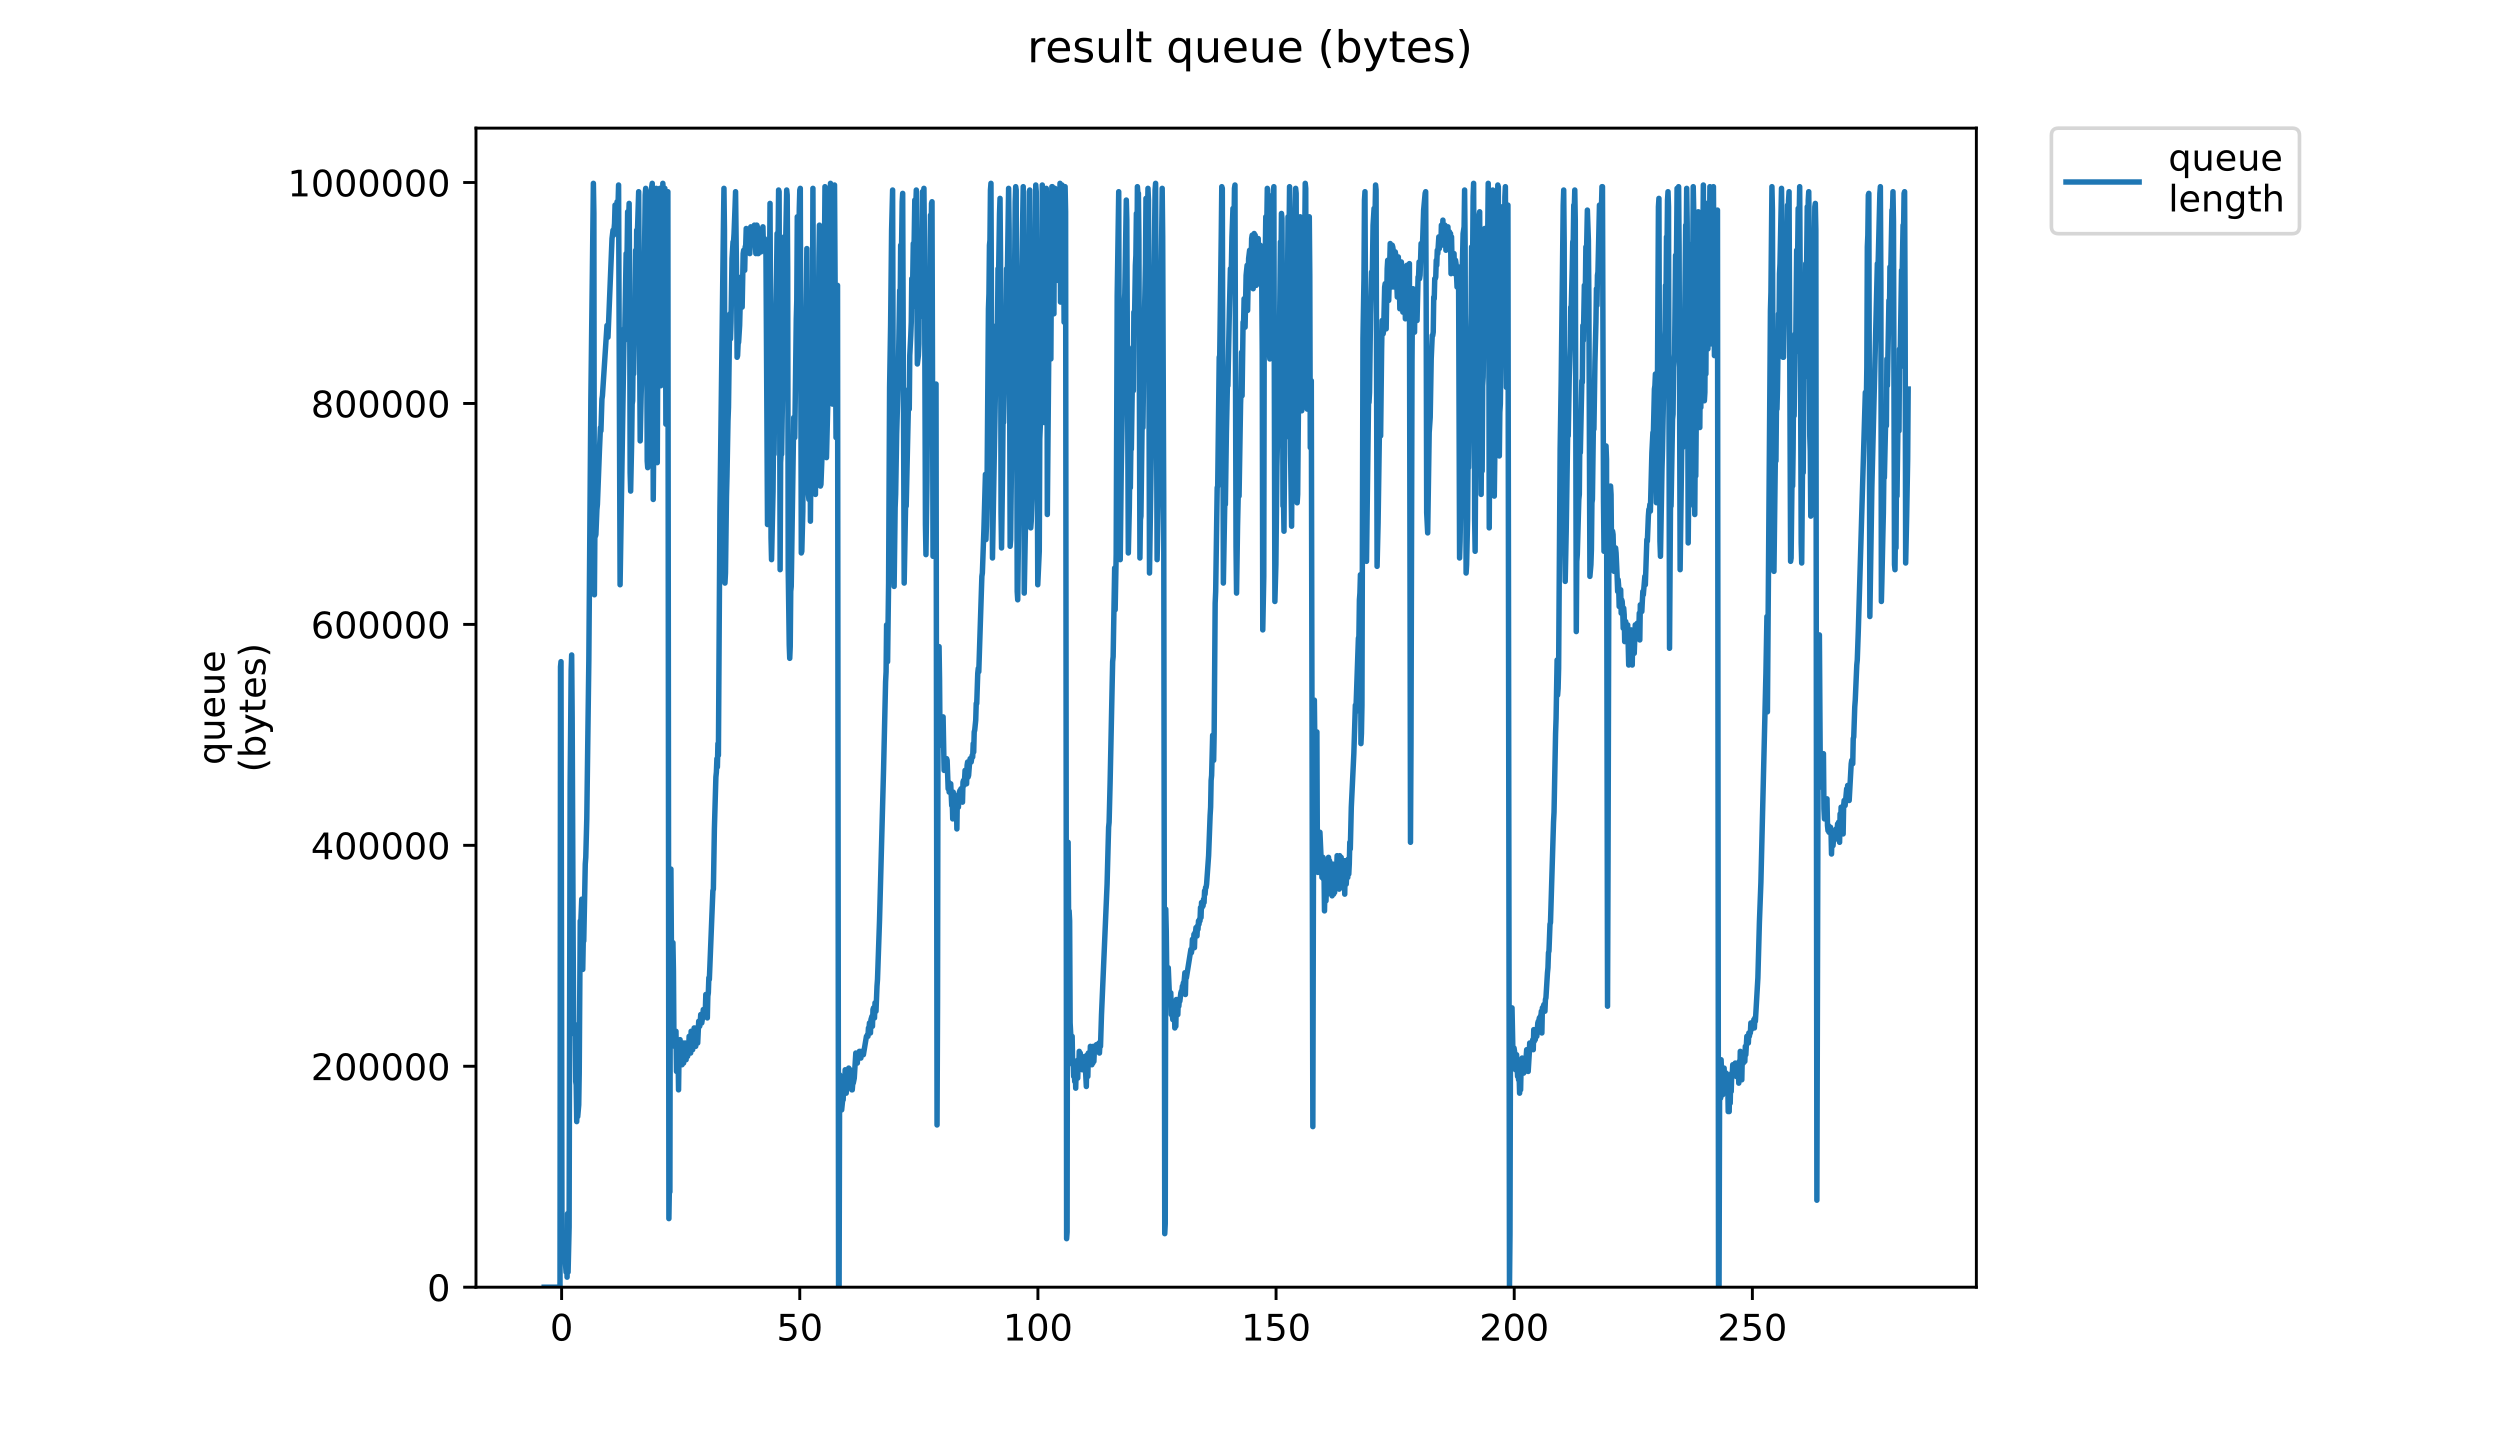 <?xml version="1.0" encoding="utf-8" standalone="no"?>
<!DOCTYPE svg PUBLIC "-//W3C//DTD SVG 1.1//EN"
  "http://www.w3.org/Graphics/SVG/1.1/DTD/svg11.dtd">
<!-- Created with matplotlib (https://matplotlib.org/) -->
<svg height="396pt" version="1.1" viewBox="0 0 684 396" width="684pt" xmlns="http://www.w3.org/2000/svg" xmlns:xlink="http://www.w3.org/1999/xlink">
 <defs>
  <style type="text/css">
*{stroke-linecap:butt;stroke-linejoin:round;}
  </style>
 </defs>
 <g id="figure_1">
  <g id="patch_1">
   <path d="M 0 396 
L 684 396 
L 684 0 
L 0 0 
z
" style="fill:#ffffff;"/>
  </g>
  <g id="axes_1">
   <g id="patch_2">
    <path d="M 130.23 352.174 
L 540.734 352.174 
L 540.734 35.062 
L 130.23 35.062 
z
" style="fill:#ffffff;"/>
   </g>
   <g id="matplotlib.axis_1">
    <g id="xtick_1">
     <g id="line2d_1">
      <defs>
       <path d="M 0 0 
L 0 3.5 
" id="mf500fbdad3" style="stroke:#000000;stroke-width:0.8;"/>
      </defs>
      <g>
       <use style="stroke:#000000;stroke-width:0.8;" x="153.658" xlink:href="#mf500fbdad3" y="352.174"/>
      </g>
     </g>
     <g id="text_1">
      <!-- 0 -->
      <defs>
       <path d="M 31.781 66.406 
Q 24.172 66.406 20.328 58.906 
Q 16.5 51.422 16.5 36.375 
Q 16.5 21.391 20.328 13.891 
Q 24.172 6.391 31.781 6.391 
Q 39.453 6.391 43.281 13.891 
Q 47.125 21.391 47.125 36.375 
Q 47.125 51.422 43.281 58.906 
Q 39.453 66.406 31.781 66.406 
z
M 31.781 74.219 
Q 44.047 74.219 50.516 64.516 
Q 56.984 54.828 56.984 36.375 
Q 56.984 17.969 50.516 8.266 
Q 44.047 -1.422 31.781 -1.422 
Q 19.531 -1.422 13.062 8.266 
Q 6.594 17.969 6.594 36.375 
Q 6.594 54.828 13.062 64.516 
Q 19.531 74.219 31.781 74.219 
z
" id="DejaVuSans-48"/>
      </defs>
      <g transform="translate(150.476 366.773)scale(0.1 -0.1)">
       <use xlink:href="#DejaVuSans-48"/>
      </g>
     </g>
    </g>
    <g id="xtick_2">
     <g id="line2d_2">
      <g>
       <use style="stroke:#000000;stroke-width:0.8;" x="218.816" xlink:href="#mf500fbdad3" y="352.174"/>
      </g>
     </g>
     <g id="text_2">
      <!-- 50 -->
      <defs>
       <path d="M 10.797 72.906 
L 49.516 72.906 
L 49.516 64.594 
L 19.828 64.594 
L 19.828 46.734 
Q 21.969 47.469 24.109 47.828 
Q 26.266 48.188 28.422 48.188 
Q 40.625 48.188 47.75 41.5 
Q 54.891 34.812 54.891 23.391 
Q 54.891 11.625 47.562 5.094 
Q 40.234 -1.422 26.906 -1.422 
Q 22.312 -1.422 17.547 -0.641 
Q 12.797 0.141 7.719 1.703 
L 7.719 11.625 
Q 12.109 9.234 16.797 8.062 
Q 21.484 6.891 26.703 6.891 
Q 35.156 6.891 40.078 11.328 
Q 45.016 15.766 45.016 23.391 
Q 45.016 31 40.078 35.438 
Q 35.156 39.891 26.703 39.891 
Q 22.75 39.891 18.812 39.016 
Q 14.891 38.141 10.797 36.281 
z
" id="DejaVuSans-53"/>
      </defs>
      <g transform="translate(212.453 366.773)scale(0.1 -0.1)">
       <use xlink:href="#DejaVuSans-53"/>
       <use x="63.623" xlink:href="#DejaVuSans-48"/>
      </g>
     </g>
    </g>
    <g id="xtick_3">
     <g id="line2d_3">
      <g>
       <use style="stroke:#000000;stroke-width:0.8;" x="283.974" xlink:href="#mf500fbdad3" y="352.174"/>
      </g>
     </g>
     <g id="text_3">
      <!-- 100 -->
      <defs>
       <path d="M 12.406 8.297 
L 28.516 8.297 
L 28.516 63.922 
L 10.984 60.406 
L 10.984 69.391 
L 28.422 72.906 
L 38.281 72.906 
L 38.281 8.297 
L 54.391 8.297 
L 54.391 0 
L 12.406 0 
z
" id="DejaVuSans-49"/>
      </defs>
      <g transform="translate(274.43 366.773)scale(0.1 -0.1)">
       <use xlink:href="#DejaVuSans-49"/>
       <use x="63.623" xlink:href="#DejaVuSans-48"/>
       <use x="127.246" xlink:href="#DejaVuSans-48"/>
      </g>
     </g>
    </g>
    <g id="xtick_4">
     <g id="line2d_4">
      <g>
       <use style="stroke:#000000;stroke-width:0.8;" x="349.132" xlink:href="#mf500fbdad3" y="352.174"/>
      </g>
     </g>
     <g id="text_4">
      <!-- 150 -->
      <g transform="translate(339.589 366.773)scale(0.1 -0.1)">
       <use xlink:href="#DejaVuSans-49"/>
       <use x="63.623" xlink:href="#DejaVuSans-53"/>
       <use x="127.246" xlink:href="#DejaVuSans-48"/>
      </g>
     </g>
    </g>
    <g id="xtick_5">
     <g id="line2d_5">
      <g>
       <use style="stroke:#000000;stroke-width:0.8;" x="414.291" xlink:href="#mf500fbdad3" y="352.174"/>
      </g>
     </g>
     <g id="text_5">
      <!-- 200 -->
      <defs>
       <path d="M 19.188 8.297 
L 53.609 8.297 
L 53.609 0 
L 7.328 0 
L 7.328 8.297 
Q 12.938 14.109 22.625 23.891 
Q 32.328 33.688 34.812 36.531 
Q 39.547 41.844 41.422 45.531 
Q 43.312 49.219 43.312 52.781 
Q 43.312 58.594 39.234 62.25 
Q 35.156 65.922 28.609 65.922 
Q 23.969 65.922 18.812 64.312 
Q 13.672 62.703 7.812 59.422 
L 7.812 69.391 
Q 13.766 71.781 18.938 73 
Q 24.125 74.219 28.422 74.219 
Q 39.75 74.219 46.484 68.547 
Q 53.219 62.891 53.219 53.422 
Q 53.219 48.922 51.531 44.891 
Q 49.859 40.875 45.406 35.406 
Q 44.188 33.984 37.641 27.219 
Q 31.109 20.453 19.188 8.297 
z
" id="DejaVuSans-50"/>
      </defs>
      <g transform="translate(404.747 366.773)scale(0.1 -0.1)">
       <use xlink:href="#DejaVuSans-50"/>
       <use x="63.623" xlink:href="#DejaVuSans-48"/>
       <use x="127.246" xlink:href="#DejaVuSans-48"/>
      </g>
     </g>
    </g>
    <g id="xtick_6">
     <g id="line2d_6">
      <g>
       <use style="stroke:#000000;stroke-width:0.8;" x="479.449" xlink:href="#mf500fbdad3" y="352.174"/>
      </g>
     </g>
     <g id="text_6">
      <!-- 250 -->
      <g transform="translate(469.905 366.773)scale(0.1 -0.1)">
       <use xlink:href="#DejaVuSans-50"/>
       <use x="63.623" xlink:href="#DejaVuSans-53"/>
       <use x="127.246" xlink:href="#DejaVuSans-48"/>
      </g>
     </g>
    </g>
   </g>
   <g id="matplotlib.axis_2">
    <g id="ytick_1">
     <g id="line2d_7">
      <defs>
       <path d="M 0 0 
L -3.5 0 
" id="m6ac17e7fd6" style="stroke:#000000;stroke-width:0.8;"/>
      </defs>
      <g>
       <use style="stroke:#000000;stroke-width:0.8;" x="130.23" xlink:href="#m6ac17e7fd6" y="352.174"/>
      </g>
     </g>
     <g id="text_7">
      <!-- 0 -->
      <g transform="translate(116.868 355.973)scale(0.1 -0.1)">
       <use xlink:href="#DejaVuSans-48"/>
      </g>
     </g>
    </g>
    <g id="ytick_2">
     <g id="line2d_8">
      <g>
       <use style="stroke:#000000;stroke-width:0.8;" x="130.23" xlink:href="#m6ac17e7fd6" y="291.726"/>
      </g>
     </g>
     <g id="text_8">
      <!-- 200000 -->
      <g transform="translate(85.055 295.525)scale(0.1 -0.1)">
       <use xlink:href="#DejaVuSans-50"/>
       <use x="63.623" xlink:href="#DejaVuSans-48"/>
       <use x="127.246" xlink:href="#DejaVuSans-48"/>
       <use x="190.869" xlink:href="#DejaVuSans-48"/>
       <use x="254.492" xlink:href="#DejaVuSans-48"/>
       <use x="318.115" xlink:href="#DejaVuSans-48"/>
      </g>
     </g>
    </g>
    <g id="ytick_3">
     <g id="line2d_9">
      <g>
       <use style="stroke:#000000;stroke-width:0.8;" x="130.23" xlink:href="#m6ac17e7fd6" y="231.278"/>
      </g>
     </g>
     <g id="text_9">
      <!-- 400000 -->
      <defs>
       <path d="M 37.797 64.312 
L 12.891 25.391 
L 37.797 25.391 
z
M 35.203 72.906 
L 47.609 72.906 
L 47.609 25.391 
L 58.016 25.391 
L 58.016 17.188 
L 47.609 17.188 
L 47.609 0 
L 37.797 0 
L 37.797 17.188 
L 4.891 17.188 
L 4.891 26.703 
z
" id="DejaVuSans-52"/>
      </defs>
      <g transform="translate(85.055 235.077)scale(0.1 -0.1)">
       <use xlink:href="#DejaVuSans-52"/>
       <use x="63.623" xlink:href="#DejaVuSans-48"/>
       <use x="127.246" xlink:href="#DejaVuSans-48"/>
       <use x="190.869" xlink:href="#DejaVuSans-48"/>
       <use x="254.492" xlink:href="#DejaVuSans-48"/>
       <use x="318.115" xlink:href="#DejaVuSans-48"/>
      </g>
     </g>
    </g>
    <g id="ytick_4">
     <g id="line2d_10">
      <g>
       <use style="stroke:#000000;stroke-width:0.8;" x="130.23" xlink:href="#m6ac17e7fd6" y="170.83"/>
      </g>
     </g>
     <g id="text_10">
      <!-- 600000 -->
      <defs>
       <path d="M 33.016 40.375 
Q 26.375 40.375 22.484 35.828 
Q 18.609 31.297 18.609 23.391 
Q 18.609 15.531 22.484 10.953 
Q 26.375 6.391 33.016 6.391 
Q 39.656 6.391 43.531 10.953 
Q 47.406 15.531 47.406 23.391 
Q 47.406 31.297 43.531 35.828 
Q 39.656 40.375 33.016 40.375 
z
M 52.594 71.297 
L 52.594 62.312 
Q 48.875 64.062 45.094 64.984 
Q 41.312 65.922 37.594 65.922 
Q 27.828 65.922 22.672 59.328 
Q 17.531 52.734 16.797 39.406 
Q 19.672 43.656 24.016 45.922 
Q 28.375 48.188 33.594 48.188 
Q 44.578 48.188 50.953 41.516 
Q 57.328 34.859 57.328 23.391 
Q 57.328 12.156 50.688 5.359 
Q 44.047 -1.422 33.016 -1.422 
Q 20.359 -1.422 13.672 8.266 
Q 6.984 17.969 6.984 36.375 
Q 6.984 53.656 15.188 63.938 
Q 23.391 74.219 37.203 74.219 
Q 40.922 74.219 44.703 73.484 
Q 48.484 72.75 52.594 71.297 
z
" id="DejaVuSans-54"/>
      </defs>
      <g transform="translate(85.055 174.629)scale(0.1 -0.1)">
       <use xlink:href="#DejaVuSans-54"/>
       <use x="63.623" xlink:href="#DejaVuSans-48"/>
       <use x="127.246" xlink:href="#DejaVuSans-48"/>
       <use x="190.869" xlink:href="#DejaVuSans-48"/>
       <use x="254.492" xlink:href="#DejaVuSans-48"/>
       <use x="318.115" xlink:href="#DejaVuSans-48"/>
      </g>
     </g>
    </g>
    <g id="ytick_5">
     <g id="line2d_11">
      <g>
       <use style="stroke:#000000;stroke-width:0.8;" x="130.23" xlink:href="#m6ac17e7fd6" y="110.382"/>
      </g>
     </g>
     <g id="text_11">
      <!-- 800000 -->
      <defs>
       <path d="M 31.781 34.625 
Q 24.75 34.625 20.719 30.859 
Q 16.703 27.094 16.703 20.516 
Q 16.703 13.922 20.719 10.156 
Q 24.75 6.391 31.781 6.391 
Q 38.812 6.391 42.859 10.172 
Q 46.922 13.969 46.922 20.516 
Q 46.922 27.094 42.891 30.859 
Q 38.875 34.625 31.781 34.625 
z
M 21.922 38.812 
Q 15.578 40.375 12.031 44.719 
Q 8.5 49.078 8.5 55.328 
Q 8.5 64.062 14.719 69.141 
Q 20.953 74.219 31.781 74.219 
Q 42.672 74.219 48.875 69.141 
Q 55.078 64.062 55.078 55.328 
Q 55.078 49.078 51.531 44.719 
Q 48 40.375 41.703 38.812 
Q 48.828 37.156 52.797 32.312 
Q 56.781 27.484 56.781 20.516 
Q 56.781 9.906 50.312 4.234 
Q 43.844 -1.422 31.781 -1.422 
Q 19.734 -1.422 13.25 4.234 
Q 6.781 9.906 6.781 20.516 
Q 6.781 27.484 10.781 32.312 
Q 14.797 37.156 21.922 38.812 
z
M 18.312 54.391 
Q 18.312 48.734 21.844 45.562 
Q 25.391 42.391 31.781 42.391 
Q 38.141 42.391 41.719 45.562 
Q 45.312 48.734 45.312 54.391 
Q 45.312 60.062 41.719 63.234 
Q 38.141 66.406 31.781 66.406 
Q 25.391 66.406 21.844 63.234 
Q 18.312 60.062 18.312 54.391 
z
" id="DejaVuSans-56"/>
      </defs>
      <g transform="translate(85.055 114.181)scale(0.1 -0.1)">
       <use xlink:href="#DejaVuSans-56"/>
       <use x="63.623" xlink:href="#DejaVuSans-48"/>
       <use x="127.246" xlink:href="#DejaVuSans-48"/>
       <use x="190.869" xlink:href="#DejaVuSans-48"/>
       <use x="254.492" xlink:href="#DejaVuSans-48"/>
       <use x="318.115" xlink:href="#DejaVuSans-48"/>
      </g>
     </g>
    </g>
    <g id="ytick_6">
     <g id="line2d_12">
      <g>
       <use style="stroke:#000000;stroke-width:0.8;" x="130.23" xlink:href="#m6ac17e7fd6" y="49.933"/>
      </g>
     </g>
     <g id="text_12">
      <!-- 1000000 -->
      <g transform="translate(78.693 53.733)scale(0.1 -0.1)">
       <use xlink:href="#DejaVuSans-49"/>
       <use x="63.623" xlink:href="#DejaVuSans-48"/>
       <use x="127.246" xlink:href="#DejaVuSans-48"/>
       <use x="190.869" xlink:href="#DejaVuSans-48"/>
       <use x="254.492" xlink:href="#DejaVuSans-48"/>
       <use x="318.115" xlink:href="#DejaVuSans-48"/>
       <use x="381.738" xlink:href="#DejaVuSans-48"/>
      </g>
     </g>
    </g>
    <g id="text_13">
     <!-- queue -->
     <defs>
      <path d="M 14.797 27.297 
Q 14.797 17.391 18.875 11.75 
Q 22.953 6.109 30.078 6.109 
Q 37.203 6.109 41.297 11.75 
Q 45.406 17.391 45.406 27.297 
Q 45.406 37.203 41.297 42.844 
Q 37.203 48.484 30.078 48.484 
Q 22.953 48.484 18.875 42.844 
Q 14.797 37.203 14.797 27.297 
z
M 45.406 8.203 
Q 42.578 3.328 38.25 0.953 
Q 33.938 -1.422 27.875 -1.422 
Q 17.969 -1.422 11.734 6.484 
Q 5.516 14.406 5.516 27.297 
Q 5.516 40.188 11.734 48.094 
Q 17.969 56 27.875 56 
Q 33.938 56 38.25 53.625 
Q 42.578 51.266 45.406 46.391 
L 45.406 54.688 
L 54.391 54.688 
L 54.391 -20.797 
L 45.406 -20.797 
z
" id="DejaVuSans-113"/>
      <path d="M 8.5 21.578 
L 8.5 54.688 
L 17.484 54.688 
L 17.484 21.922 
Q 17.484 14.156 20.5 10.266 
Q 23.531 6.391 29.594 6.391 
Q 36.859 6.391 41.078 11.031 
Q 45.312 15.672 45.312 23.688 
L 45.312 54.688 
L 54.297 54.688 
L 54.297 0 
L 45.312 0 
L 45.312 8.406 
Q 42.047 3.422 37.719 1 
Q 33.406 -1.422 27.688 -1.422 
Q 18.266 -1.422 13.375 4.438 
Q 8.5 10.297 8.5 21.578 
z
M 31.109 56 
z
" id="DejaVuSans-117"/>
      <path d="M 56.203 29.594 
L 56.203 25.203 
L 14.891 25.203 
Q 15.484 15.922 20.484 11.062 
Q 25.484 6.203 34.422 6.203 
Q 39.594 6.203 44.453 7.469 
Q 49.312 8.734 54.109 11.281 
L 54.109 2.781 
Q 49.266 0.734 44.188 -0.344 
Q 39.109 -1.422 33.891 -1.422 
Q 20.797 -1.422 13.156 6.188 
Q 5.516 13.812 5.516 26.812 
Q 5.516 40.234 12.766 48.109 
Q 20.016 56 32.328 56 
Q 43.359 56 49.781 48.891 
Q 56.203 41.797 56.203 29.594 
z
M 47.219 32.234 
Q 47.125 39.594 43.094 43.984 
Q 39.062 48.391 32.422 48.391 
Q 24.906 48.391 20.391 44.141 
Q 15.875 39.891 15.188 32.172 
z
" id="DejaVuSans-101"/>
     </defs>
     <g transform="translate(61.415 209.283)rotate(-90)scale(0.1 -0.1)">
      <use xlink:href="#DejaVuSans-113"/>
      <use x="63.477" xlink:href="#DejaVuSans-117"/>
      <use x="126.855" xlink:href="#DejaVuSans-101"/>
      <use x="188.379" xlink:href="#DejaVuSans-117"/>
      <use x="251.758" xlink:href="#DejaVuSans-101"/>
     </g>
     <!-- (bytes) -->
     <defs>
      <path d="M 31 75.875 
Q 24.469 64.656 21.281 53.656 
Q 18.109 42.672 18.109 31.391 
Q 18.109 20.125 21.312 9.062 
Q 24.516 -2 31 -13.188 
L 23.188 -13.188 
Q 15.875 -1.703 12.234 9.375 
Q 8.594 20.453 8.594 31.391 
Q 8.594 42.281 12.203 53.312 
Q 15.828 64.359 23.188 75.875 
z
" id="DejaVuSans-40"/>
      <path d="M 48.688 27.297 
Q 48.688 37.203 44.609 42.844 
Q 40.531 48.484 33.406 48.484 
Q 26.266 48.484 22.188 42.844 
Q 18.109 37.203 18.109 27.297 
Q 18.109 17.391 22.188 11.75 
Q 26.266 6.109 33.406 6.109 
Q 40.531 6.109 44.609 11.75 
Q 48.688 17.391 48.688 27.297 
z
M 18.109 46.391 
Q 20.953 51.266 25.266 53.625 
Q 29.594 56 35.594 56 
Q 45.562 56 51.781 48.094 
Q 58.016 40.188 58.016 27.297 
Q 58.016 14.406 51.781 6.484 
Q 45.562 -1.422 35.594 -1.422 
Q 29.594 -1.422 25.266 0.953 
Q 20.953 3.328 18.109 8.203 
L 18.109 0 
L 9.078 0 
L 9.078 75.984 
L 18.109 75.984 
z
" id="DejaVuSans-98"/>
      <path d="M 32.172 -5.078 
Q 28.375 -14.844 24.75 -17.812 
Q 21.141 -20.797 15.094 -20.797 
L 7.906 -20.797 
L 7.906 -13.281 
L 13.188 -13.281 
Q 16.891 -13.281 18.938 -11.516 
Q 21 -9.766 23.484 -3.219 
L 25.094 0.875 
L 2.984 54.688 
L 12.5 54.688 
L 29.594 11.922 
L 46.688 54.688 
L 56.203 54.688 
z
" id="DejaVuSans-121"/>
      <path d="M 18.312 70.219 
L 18.312 54.688 
L 36.812 54.688 
L 36.812 47.703 
L 18.312 47.703 
L 18.312 18.016 
Q 18.312 11.328 20.141 9.422 
Q 21.969 7.516 27.594 7.516 
L 36.812 7.516 
L 36.812 0 
L 27.594 0 
Q 17.188 0 13.234 3.875 
Q 9.281 7.766 9.281 18.016 
L 9.281 47.703 
L 2.688 47.703 
L 2.688 54.688 
L 9.281 54.688 
L 9.281 70.219 
z
" id="DejaVuSans-116"/>
      <path d="M 44.281 53.078 
L 44.281 44.578 
Q 40.484 46.531 36.375 47.5 
Q 32.281 48.484 27.875 48.484 
Q 21.188 48.484 17.844 46.438 
Q 14.5 44.391 14.5 40.281 
Q 14.5 37.156 16.891 35.375 
Q 19.281 33.594 26.516 31.984 
L 29.594 31.297 
Q 39.156 29.25 43.188 25.516 
Q 47.219 21.781 47.219 15.094 
Q 47.219 7.469 41.188 3.016 
Q 35.156 -1.422 24.609 -1.422 
Q 20.219 -1.422 15.453 -0.562 
Q 10.688 0.297 5.422 2 
L 5.422 11.281 
Q 10.406 8.688 15.234 7.391 
Q 20.062 6.109 24.812 6.109 
Q 31.156 6.109 34.562 8.281 
Q 37.984 10.453 37.984 14.406 
Q 37.984 18.062 35.516 20.016 
Q 33.062 21.969 24.703 23.781 
L 21.578 24.516 
Q 13.234 26.266 9.516 29.906 
Q 5.812 33.547 5.812 39.891 
Q 5.812 47.609 11.281 51.797 
Q 16.75 56 26.812 56 
Q 31.781 56 36.172 55.266 
Q 40.578 54.547 44.281 53.078 
z
" id="DejaVuSans-115"/>
      <path d="M 8.016 75.875 
L 15.828 75.875 
Q 23.141 64.359 26.781 53.312 
Q 30.422 42.281 30.422 31.391 
Q 30.422 20.453 26.781 9.375 
Q 23.141 -1.703 15.828 -13.188 
L 8.016 -13.188 
Q 14.5 -2 17.703 9.062 
Q 20.906 20.125 20.906 31.391 
Q 20.906 42.672 17.703 53.656 
Q 14.5 64.656 8.016 75.875 
z
" id="DejaVuSans-41"/>
     </defs>
     <g transform="translate(72.613 211.295)rotate(-90)scale(0.1 -0.1)">
      <use xlink:href="#DejaVuSans-40"/>
      <use x="39.014" xlink:href="#DejaVuSans-98"/>
      <use x="102.49" xlink:href="#DejaVuSans-121"/>
      <use x="161.67" xlink:href="#DejaVuSans-116"/>
      <use x="200.879" xlink:href="#DejaVuSans-101"/>
      <use x="262.402" xlink:href="#DejaVuSans-115"/>
      <use x="314.502" xlink:href="#DejaVuSans-41"/>
     </g>
    </g>
   </g>
   <g id="line2d_13">
    <path clip-path="url(#peb24eba6b8)" d="M 148.889 352.174 
L 153.218 352.174 
L 153.355 182.407 
L 153.492 181.035 
L 153.768 344.853 
L 154.042 339.362 
L 154.317 341.192 
L 154.455 341.651 
L 154.872 348.056 
L 155.014 337.989 
L 155.154 349.429 
L 155.292 332.04 
L 155.43 348.056 
L 155.712 335.701 
L 155.99 214.439 
L 156.269 183.322 
L 156.407 179.204 
L 156.545 196.135 
L 156.821 258.368 
L 156.96 281.705 
L 157.097 280.79 
L 157.235 283.078 
L 157.372 280.332 
L 157.509 295.89 
L 157.648 296.805 
L 157.787 306.873 
L 157.925 300.466 
L 158.063 305.5 
L 158.338 302.297 
L 158.476 293.602 
L 158.752 251.961 
L 158.89 252.877 
L 159.165 246.013 
L 159.303 251.046 
L 159.44 265.232 
L 159.578 257.452 
L 159.716 257.452 
L 160.129 236.403 
L 160.267 234.573 
L 160.542 224.048 
L 161.106 180.557 
L 161.657 109.192 
L 162.07 74.415 
L 162.349 50.163 
L 162.486 58.4 
L 162.624 162.731 
L 162.762 145.342 
L 162.9 146.715 
L 163.038 146.257 
L 163.314 139.394 
L 163.451 138.021 
L 164.001 123.378 
L 164.277 116.972 
L 164.415 117.887 
L 164.689 109.192 
L 164.827 108.277 
L 166.068 89.058 
L 166.206 89.974 
L 166.344 92.262 
L 167.445 65.264 
L 167.723 62.976 
L 167.861 64.344 
L 168.137 61.145 
L 168.276 56.112 
L 168.414 56.112 
L 168.693 57.485 
L 168.832 55.197 
L 168.969 60.688 
L 169.243 50.621 
L 169.654 159.985 
L 170.757 89.974 
L 170.895 93.177 
L 171.309 69.382 
L 171.446 78.534 
L 171.72 57.942 
L 171.994 60.23 
L 172.131 55.654 
L 172.269 77.619 
L 172.405 129.327 
L 172.543 134.36 
L 172.818 121.09 
L 172.955 110.565 
L 173.092 109.65 
L 173.229 97.295 
L 173.366 102.329 
L 173.641 84.94 
L 173.778 81.737 
L 173.916 68.467 
L 174.055 80.364 
L 174.192 62.976 
L 174.329 65.721 
L 174.74 52.451 
L 175.152 120.632 
L 175.426 107.82 
L 175.7 98.21 
L 175.838 87.686 
L 175.976 87.686 
L 176.113 72.585 
L 176.252 76.246 
L 176.529 53.366 
L 176.666 51.536 
L 176.803 51.993 
L 177.077 126.123 
L 177.214 127.954 
L 177.626 95.922 
L 177.764 89.058 
L 177.901 68.009 
L 178.038 68.467 
L 178.176 64.806 
L 178.313 51.078 
L 178.45 50.163 
L 178.727 136.648 
L 178.864 120.175 
L 179.002 80.364 
L 179.14 90.889 
L 179.278 81.279 
L 179.553 51.536 
L 179.692 57.942 
L 179.83 126.581 
L 179.969 95.465 
L 180.106 104.617 
L 180.244 91.346 
L 180.52 51.536 
L 180.658 52.451 
L 180.796 105.532 
L 180.934 72.585 
L 181.074 82.195 
L 181.213 77.161 
L 181.351 50.163 
L 181.489 52.451 
L 181.765 89.058 
L 181.903 51.536 
L 182.041 66.179 
L 182.179 116.056 
L 182.592 52.909 
L 182.729 52.451 
L 183.008 333.413 
L 183.145 324.719 
L 183.284 326.091 
L 183.422 246.928 
L 183.561 237.776 
L 183.7 259.283 
L 183.839 257.91 
L 183.977 258.825 
L 184.115 257.91 
L 184.255 265.689 
L 184.392 284.908 
L 184.53 286.281 
L 184.67 283.078 
L 184.808 285.823 
L 184.948 282.163 
L 185.09 293.145 
L 185.228 286.738 
L 185.371 290.399 
L 185.512 287.654 
L 185.652 298.178 
L 185.789 288.109 
L 185.926 290.857 
L 186.063 284.45 
L 186.2 289.484 
L 186.337 287.654 
L 186.611 291.314 
L 186.748 285.823 
L 186.888 285.366 
L 187.029 290.857 
L 187.44 285.366 
L 187.714 289.942 
L 187.989 285.366 
L 188.127 289.026 
L 188.404 287.654 
L 188.542 283.535 
L 188.679 287.654 
L 188.817 284.908 
L 188.956 288.109 
L 189.093 282.163 
L 189.23 287.196 
L 189.367 283.535 
L 189.505 287.196 
L 189.646 283.078 
L 189.785 284.45 
L 189.923 281.247 
L 190.062 285.366 
L 190.202 282.163 
L 190.34 286.281 
L 190.477 281.247 
L 190.615 283.535 
L 190.752 281.705 
L 190.89 285.366 
L 191.166 279.417 
L 191.303 279.875 
L 191.441 280.79 
L 191.578 279.875 
L 191.716 277.586 
L 191.854 277.586 
L 192 279.875 
L 192.278 278.044 
L 192.419 276.214 
L 192.557 277.586 
L 192.695 276.214 
L 192.833 276.671 
L 192.971 276.671 
L 193.109 272.095 
L 193.246 276.671 
L 193.384 273.926 
L 193.525 278.502 
L 193.663 272.553 
L 193.801 271.638 
L 193.938 267.52 
L 194.077 267.977 
L 195.044 243.725 
L 195.181 243.267 
L 195.455 226.794 
L 195.866 212.608 
L 196.005 211.236 
L 196.143 207.575 
L 196.28 209.863 
L 196.418 203.457 
L 196.556 206.66 
L 196.97 139.851 
L 197.936 61.145 
L 198.073 51.536 
L 198.21 62.976 
L 198.348 159.528 
L 198.49 156.782 
L 198.765 135.72 
L 198.903 130.242 
L 199.177 115.141 
L 199.314 111.48 
L 199.588 90.889 
L 199.728 85.855 
L 199.866 92.719 
L 200.004 88.143 
L 200.281 70.755 
L 200.556 66.179 
L 200.695 66.179 
L 200.834 63.891 
L 201.11 56.569 
L 201.249 52.451 
L 201.528 76.246 
L 201.667 97.753 
L 201.807 97.295 
L 201.945 94.092 
L 202.084 93.634 
L 202.362 89.058 
L 202.639 78.534 
L 202.777 75.788 
L 203.053 84.025 
L 203.329 69.382 
L 203.469 68.467 
L 203.747 73.958 
L 203.887 67.552 
L 204.027 67.094 
L 204.167 62.518 
L 204.443 68.009 
L 204.581 67.094 
L 204.861 63.433 
L 205.14 69.382 
L 205.416 62.06 
L 205.554 66.636 
L 205.693 62.976 
L 205.832 66.179 
L 205.97 65.721 
L 206.108 66.179 
L 206.385 61.603 
L 206.801 69.382 
L 206.939 61.603 
L 207.077 61.603 
L 207.215 62.06 
L 207.352 69.382 
L 207.489 69.382 
L 207.626 67.526 
L 207.765 63.433 
L 208.046 65.721 
L 208.186 68.924 
L 208.323 68.467 
L 208.599 62.976 
L 208.736 62.06 
L 208.874 67.552 
L 209.015 67.094 
L 209.153 65.264 
L 209.292 65.721 
L 209.569 69.84 
L 209.847 118.344 
L 209.987 143.512 
L 210.125 110.565 
L 210.264 106.422 
L 210.403 94.55 
L 210.678 55.654 
L 210.816 84.483 
L 210.953 147.173 
L 211.092 153.121 
L 211.507 134.36 
L 211.644 118.344 
L 211.782 124.293 
L 212.058 96.841 
L 212.472 74.415 
L 212.61 63.891 
L 212.748 79.449 
L 213.026 51.993 
L 213.164 52.451 
L 213.441 155.867 
L 213.578 126.581 
L 213.717 123.835 
L 213.854 124.293 
L 214.27 96.38 
L 214.408 91.346 
L 214.546 64.806 
L 214.684 96.38 
L 214.96 66.179 
L 215.238 51.993 
L 215.375 53.366 
L 215.515 73.958 
L 215.657 155.867 
L 215.933 176.459 
L 216.07 180.119 
L 216.207 176.916 
L 216.344 161.816 
L 216.481 160.443 
L 217.167 114.226 
L 217.308 114.684 
L 217.448 119.717 
L 217.859 87.228 
L 217.996 82.195 
L 218.135 59.315 
L 218.272 90.889 
L 218.686 57.027 
L 218.823 51.993 
L 218.961 51.536 
L 219.237 151.291 
L 219.376 150.833 
L 219.652 139.851 
L 219.79 114.684 
L 219.929 128.869 
L 220.066 127.954 
L 220.341 98.668 
L 220.618 79.449 
L 220.756 68.009 
L 221.032 126.581 
L 221.172 135.263 
L 221.31 136.648 
L 221.448 136.648 
L 221.586 96.38 
L 221.726 142.597 
L 222.139 97.753 
L 222.277 89.058 
L 222.414 51.536 
L 222.688 121.547 
L 222.963 133.432 
L 223.1 135.275 
L 223.237 117.887 
L 223.375 119.717 
L 223.512 130.242 
L 224.06 70.297 
L 224.197 61.603 
L 224.334 127.496 
L 224.471 132.987 
L 224.609 132.53 
L 224.884 125.208 
L 225.022 82.195 
L 225.16 118.802 
L 225.71 51.078 
L 225.848 51.536 
L 226.123 125.208 
L 226.534 108.277 
L 226.671 94.55 
L 226.809 58.857 
L 226.946 95.465 
L 227.22 50.163 
L 227.357 51.993 
L 227.495 78.991 
L 227.634 70.297 
L 227.771 110.565 
L 227.911 99.125 
L 228.186 53.821 
L 228.324 50.621 
L 228.736 119.717 
L 229.148 78.076 
L 229.433 352.174 
L 229.58 352.174 
L 229.724 294.06 
L 229.861 295.433 
L 230 299.093 
L 230.139 295.89 
L 230.277 303.669 
L 230.553 300.924 
L 230.691 300.924 
L 230.83 296.805 
L 230.968 297.263 
L 231.106 295.89 
L 231.244 292.687 
L 231.381 298.178 
L 231.519 299.093 
L 231.795 293.602 
L 231.932 294.517 
L 232.208 292.23 
L 232.345 293.602 
L 232.483 293.602 
L 232.621 292.687 
L 232.898 295.433 
L 233.038 298.178 
L 233.176 298.178 
L 233.314 296.348 
L 233.451 296.348 
L 233.728 294.975 
L 234.146 288.109 
L 234.284 290.399 
L 234.422 289.942 
L 234.562 290.857 
L 234.702 288.569 
L 234.979 288.569 
L 235.117 287.654 
L 235.256 287.654 
L 235.533 289.484 
L 235.671 287.654 
L 235.808 288.109 
L 235.946 288.109 
L 236.086 287.654 
L 236.223 288.569 
L 237.057 283.535 
L 237.195 283.535 
L 237.333 283.078 
L 237.471 283.535 
L 237.608 281.247 
L 237.745 281.705 
L 237.882 279.875 
L 238.158 282.62 
L 238.295 278.959 
L 238.571 278.044 
L 238.709 280.79 
L 238.846 276.214 
L 238.987 275.756 
L 239.126 275.756 
L 239.263 278.502 
L 239.4 274.383 
L 239.673 276.671 
L 239.947 269.808 
L 240.084 267.977 
L 240.633 251.961 
L 241.05 236.403 
L 241.748 210.32 
L 242.296 186.526 
L 242.433 183.78 
L 242.57 170.968 
L 242.707 174.171 
L 242.843 181.035 
L 243.117 159.528 
L 243.391 105.989 
L 243.667 89.058 
L 243.941 62.976 
L 244.218 51.993 
L 244.496 151.291 
L 244.633 160.443 
L 244.909 138.932 
L 245.049 135.275 
L 245.324 118.802 
L 245.737 104.617 
L 246.149 79.449 
L 246.286 83.11 
L 246.423 67.094 
L 246.56 74.873 
L 246.836 55.197 
L 246.973 52.909 
L 247.384 159.528 
L 247.796 136.648 
L 247.935 138.478 
L 248.638 106.447 
L 248.775 111.938 
L 248.912 97.295 
L 249.187 91.804 
L 249.325 88.143 
L 249.463 76.246 
L 249.6 84.025 
L 249.874 66.636 
L 250.011 72.585 
L 250.286 54.739 
L 250.423 60.688 
L 250.7 51.993 
L 250.986 99.583 
L 251.268 97.295 
L 251.406 94.092 
L 251.544 73.5 
L 251.681 86.77 
L 251.957 64.344 
L 252.099 63.433 
L 252.237 65.264 
L 252.375 52.451 
L 252.512 64.344 
L 252.65 52.909 
L 252.787 51.536 
L 252.924 65.721 
L 253.199 143.512 
L 253.341 151.749 
L 253.619 131.615 
L 253.759 111.023 
L 253.897 119.717 
L 254.172 91.346 
L 254.309 88.143 
L 254.585 58.857 
L 254.723 68.009 
L 254.861 55.654 
L 254.998 55.197 
L 255.273 152.206 
L 255.41 143.97 
L 255.547 144.427 
L 255.821 106.905 
L 255.959 120.632 
L 256.098 105.074 
L 256.374 307.788 
L 256.512 274.383 
L 256.652 187.898 
L 256.789 178.289 
L 256.926 176.916 
L 257.063 186.068 
L 257.203 203.914 
L 257.34 199.338 
L 257.479 198.881 
L 257.617 197.965 
L 257.755 198.881 
L 258.032 196.135 
L 258.308 210.778 
L 258.446 210.32 
L 258.584 208.49 
L 258.722 209.405 
L 258.86 207.575 
L 258.999 207.575 
L 259.137 208.032 
L 259.413 215.812 
L 259.551 213.981 
L 259.69 216.727 
L 259.976 214.896 
L 260.115 214.439 
L 260.391 220.387 
L 260.529 219.015 
L 260.666 224.048 
L 260.804 216.727 
L 260.943 220.387 
L 261.081 218.1 
L 261.224 218.1 
L 261.369 223.591 
L 261.513 219.472 
L 261.658 219.015 
L 261.799 226.794 
L 261.938 217.642 
L 262.08 218.1 
L 262.221 220.845 
L 262.363 217.184 
L 262.642 216.269 
L 262.782 218.557 
L 262.922 215.812 
L 263.062 216.269 
L 263.2 215.812 
L 263.337 219.472 
L 263.475 213.981 
L 263.614 213.521 
L 263.754 214.896 
L 263.895 213.521 
L 264.038 210.778 
L 264.322 212.151 
L 264.459 214.439 
L 264.598 209.405 
L 264.736 208.49 
L 264.874 212.608 
L 265.013 212.151 
L 265.292 208.49 
L 265.43 207.575 
L 265.706 208.49 
L 265.985 206.66 
L 266.125 207.117 
L 266.265 203.457 
L 266.404 205.745 
L 266.543 200.253 
L 266.681 199.796 
L 266.956 197.05 
L 267.095 192.475 
L 267.234 192.475 
L 267.511 184.238 
L 267.653 182.865 
L 267.795 183.78 
L 268.639 157.697 
L 268.777 156.782 
L 269.195 144.885 
L 269.611 129.784 
L 269.748 147.63 
L 269.886 143.97 
L 270.024 136.648 
L 270.437 84.483 
L 270.577 80.364 
L 270.713 67.094 
L 270.851 65.721 
L 270.988 51.993 
L 271.126 50.163 
L 271.539 152.664 
L 272.228 113.768 
L 272.641 89.058 
L 272.779 91.804 
L 272.917 89.516 
L 273.055 73.5 
L 273.194 76.246 
L 273.47 58.4 
L 273.608 54.281 
L 273.746 70.755 
L 273.884 140.296 
L 274.022 149.918 
L 274.299 129.327 
L 274.438 113.768 
L 274.577 115.599 
L 275.129 89.058 
L 275.267 84.025 
L 275.405 73.5 
L 275.544 79.907 
L 275.958 51.536 
L 276.097 62.976 
L 276.373 149.461 
L 276.512 147.63 
L 276.789 122.463 
L 277.069 110.565 
L 277.207 88.601 
L 277.344 88.601 
L 277.483 87.686 
L 277.758 55.197 
L 277.895 51.078 
L 278.032 51.993 
L 278.307 161.816 
L 278.445 164.104 
L 278.72 141.224 
L 278.858 135.733 
L 279.131 112.396 
L 279.268 117.429 
L 279.543 75.331 
L 279.953 51.078 
L 280.09 89.516 
L 280.228 162.273 
L 280.776 132.53 
L 280.913 102.786 
L 281.05 118.802 
L 281.599 52.451 
L 281.736 51.993 
L 282.011 144.427 
L 282.148 142.597 
L 282.558 129.784 
L 282.695 94.092 
L 282.832 117.429 
L 283.107 79.449 
L 283.382 50.621 
L 283.519 52.451 
L 283.931 159.985 
L 284.343 150.833 
L 284.479 120.175 
L 284.755 113.311 
L 285.166 50.621 
L 285.303 57.485 
L 285.578 114.226 
L 285.715 115.599 
L 286.265 51.536 
L 286.408 62.06 
L 286.546 140.766 
L 287.099 79.449 
L 287.239 52.909 
L 287.378 65.721 
L 287.516 98.21 
L 287.792 51.078 
L 287.931 51.078 
L 288.075 84.483 
L 288.215 71.67 
L 288.354 85.855 
L 288.494 56.569 
L 288.633 51.536 
L 288.772 62.518 
L 288.912 61.603 
L 289.049 52.909 
L 289.326 76.703 
L 289.602 51.981 
L 289.879 64.336 
L 290.019 50.163 
L 290.157 82.652 
L 290.297 77.161 
L 290.437 54.281 
L 290.576 50.621 
L 290.716 57.942 
L 290.856 51.993 
L 290.996 63.891 
L 291.137 88.143 
L 291.412 51.078 
L 291.549 57.942 
L 291.823 338.904 
L 291.962 337.074 
L 292.099 231.827 
L 292.236 230.455 
L 292.375 252.419 
L 292.514 249.216 
L 292.651 251.961 
L 292.789 279.875 
L 293.2 287.654 
L 293.34 283.535 
L 293.479 291.314 
L 293.617 289.942 
L 293.758 294.517 
L 293.898 291.314 
L 294.036 295.89 
L 294.174 291.314 
L 294.311 297.721 
L 294.448 292.687 
L 294.585 292.23 
L 294.724 290.857 
L 294.862 294.975 
L 295.004 289.942 
L 295.142 292.687 
L 295.28 287.654 
L 295.418 289.026 
L 295.556 288.109 
L 295.698 291.772 
L 295.838 290.857 
L 295.977 291.314 
L 296.116 292.687 
L 296.253 292.23 
L 296.392 291.314 
L 296.669 292.23 
L 296.806 289.026 
L 297.22 297.263 
L 297.358 289.026 
L 297.495 288.569 
L 297.633 294.517 
L 297.771 288.109 
L 297.909 289.484 
L 298.047 288.109 
L 298.185 290.399 
L 298.322 286.281 
L 298.46 290.857 
L 298.597 289.942 
L 298.735 291.314 
L 298.873 288.109 
L 299.011 290.857 
L 299.149 286.281 
L 299.287 290.399 
L 299.424 287.196 
L 299.563 287.196 
L 299.701 286.281 
L 299.838 287.654 
L 299.977 285.823 
L 300.114 287.654 
L 300.253 287.654 
L 300.394 286.281 
L 300.533 286.281 
L 300.67 285.366 
L 300.808 288.109 
L 300.951 285.366 
L 301.096 286.281 
L 301.372 277.586 
L 302.899 241.894 
L 303.316 226.336 
L 303.454 224.963 
L 303.73 213.981 
L 304.418 181.035 
L 304.556 179.662 
L 304.97 155.409 
L 305.108 166.849 
L 305.384 151.749 
L 305.664 80.822 
L 306.08 52.451 
L 306.357 146.257 
L 306.496 153.121 
L 306.771 128.869 
L 307.047 112.853 
L 307.185 109.192 
L 307.323 97.753 
L 307.461 99.583 
L 307.6 83.11 
L 307.74 80.364 
L 308.155 54.739 
L 308.294 60.23 
L 308.708 151.291 
L 308.985 138.932 
L 309.123 127.496 
L 309.26 133.445 
L 309.398 122.92 
L 309.536 122.92 
L 309.95 95.007 
L 310.088 106.905 
L 310.226 85.398 
L 310.364 89.974 
L 310.64 72.585 
L 310.778 69.84 
L 310.915 58.4 
L 311.053 73.043 
L 311.191 51.078 
L 311.328 52.909 
L 311.465 52.893 
L 311.604 65.721 
L 311.882 152.664 
L 312.021 142.139 
L 312.16 141.224 
L 312.573 108.735 
L 312.71 116.972 
L 312.985 93.634 
L 313.398 72.127 
L 313.536 54.281 
L 313.673 74.415 
L 314.087 51.536 
L 314.225 54.739 
L 314.5 156.782 
L 314.779 138.478 
L 315.194 110.108 
L 315.333 85.398 
L 315.476 104.617 
L 315.616 78.991 
L 315.755 74.415 
L 316.032 51.993 
L 316.17 50.163 
L 316.585 153.121 
L 317 133.445 
L 317.139 101.871 
L 317.28 115.599 
L 317.973 51.536 
L 318.11 64.806 
L 318.39 136.19 
L 318.674 337.531 
L 318.812 334.786 
L 318.95 248.758 
L 319.088 254.707 
L 319.226 266.604 
L 319.362 266.147 
L 319.499 266.604 
L 319.637 264.774 
L 320.051 274.841 
L 320.188 273.926 
L 320.325 271.638 
L 320.463 277.586 
L 320.6 275.756 
L 320.875 278.959 
L 321.012 274.841 
L 321.151 275.756 
L 321.292 275.299 
L 321.429 281.247 
L 321.567 276.671 
L 321.705 280.79 
L 321.842 273.468 
L 322.117 276.214 
L 322.254 277.586 
L 322.393 273.468 
L 322.532 275.299 
L 322.671 273.468 
L 322.808 273.926 
L 323.083 271.638 
L 323.221 271.18 
L 323.358 271.18 
L 323.496 269.808 
L 323.633 269.808 
L 323.77 268.892 
L 323.909 269.35 
L 324.183 266.147 
L 324.32 272.095 
L 324.457 266.604 
L 324.595 267.52 
L 325.833 259.74 
L 325.971 260.656 
L 326.108 259.74 
L 326.246 256.995 
L 326.387 258.368 
L 326.527 257.91 
L 326.667 255.622 
L 326.805 259.283 
L 326.942 255.165 
L 327.082 255.165 
L 327.221 253.792 
L 327.358 254.249 
L 327.495 256.08 
L 327.635 253.334 
L 327.773 254.249 
L 327.91 251.961 
L 328.047 252.877 
L 328.184 251.504 
L 328.321 251.961 
L 328.458 248.301 
L 328.6 251.046 
L 328.74 246.928 
L 328.881 248.301 
L 329.019 247.385 
L 329.156 247.843 
L 329.294 246.013 
L 329.432 246.928 
L 329.573 243.725 
L 329.71 244.64 
L 329.848 242.81 
L 329.986 242.81 
L 330.123 241.894 
L 330.674 234.115 
L 331.087 223.133 
L 331.225 220.845 
L 331.363 213.521 
L 331.501 212.151 
L 331.779 201.169 
L 331.917 201.626 
L 332.055 208.032 
L 332.193 200.711 
L 332.469 165.019 
L 332.608 161.816 
L 333.023 133.445 
L 333.163 132.987 
L 333.577 97.753 
L 333.716 97.295 
L 334.134 64.344 
L 334.278 51.078 
L 334.424 51.536 
L 334.709 159.528 
L 335.123 136.19 
L 335.261 138.021 
L 335.54 118.344 
L 335.815 105.532 
L 335.953 105.532 
L 336.367 84.483 
L 336.642 73.5 
L 336.78 79.449 
L 337.057 64.806 
L 337.337 57.027 
L 337.474 63.433 
L 337.611 62.976 
L 337.75 51.536 
L 337.887 50.621 
L 338.174 149.461 
L 338.319 162.273 
L 338.594 143.97 
L 338.869 131.157 
L 339.007 135.733 
L 339.419 110.565 
L 339.557 106.447 
L 339.695 96.38 
L 339.832 108.277 
L 340.107 88.143 
L 340.245 88.601 
L 340.382 81.737 
L 340.519 89.516 
L 340.657 89.516 
L 340.933 75.331 
L 341.208 72.585 
L 341.345 84.94 
L 341.62 70.755 
L 341.896 68.467 
L 342.174 77.619 
L 342.449 65.264 
L 342.59 64.344 
L 342.727 68.924 
L 342.865 78.991 
L 343.141 63.891 
L 343.28 65.721 
L 343.419 64.344 
L 343.694 78.076 
L 343.832 67.552 
L 343.97 67.552 
L 344.251 65.264 
L 344.389 77.619 
L 344.665 67.552 
L 344.803 67.094 
L 345.078 70.755 
L 345.215 78.076 
L 345.352 96.841 
L 345.491 172.34 
L 345.769 157.697 
L 345.907 82.195 
L 346.045 79.449 
L 346.319 59.315 
L 346.457 70.755 
L 346.733 51.536 
L 346.871 60.23 
L 347.15 94.55 
L 347.427 98.21 
L 347.702 77.619 
L 347.84 81.279 
L 348.114 53.366 
L 348.252 63.891 
L 348.389 51.993 
L 348.528 51.078 
L 348.806 164.561 
L 349.083 154.494 
L 349.359 127.496 
L 349.637 115.141 
L 349.912 95.007 
L 350.049 92.719 
L 350.327 66.179 
L 350.465 73.043 
L 350.604 58.4 
L 350.742 59.773 
L 350.88 85.855 
L 351.019 138.426 
L 351.159 136.648 
L 351.297 145.342 
L 351.576 108.735 
L 351.715 119.717 
L 351.993 81.737 
L 352.132 94.092 
L 352.407 59.315 
L 352.545 77.161 
L 352.821 51.078 
L 352.964 60.23 
L 353.104 124.293 
L 353.38 143.97 
L 353.796 85.855 
L 353.937 91.346 
L 354.075 60.688 
L 354.213 71.212 
L 354.488 51.536 
L 354.627 52.909 
L 354.904 137.563 
L 355.042 135.275 
L 355.32 104.159 
L 355.595 68.924 
L 355.735 59.315 
L 355.872 62.06 
L 356.147 112.396 
L 356.285 110.565 
L 356.423 90.431 
L 356.561 105.061 
L 356.699 69.382 
L 356.837 78.534 
L 357.111 50.163 
L 357.25 51.536 
L 357.39 103.701 
L 357.53 81.279 
L 357.668 111.938 
L 358.22 59.315 
L 358.357 75.331 
L 358.495 122.463 
L 358.771 104.159 
L 359.192 308.245 
L 359.471 192.932 
L 359.609 191.559 
L 359.747 204.372 
L 359.886 202.541 
L 360.025 202.541 
L 360.301 200.253 
L 360.44 234.573 
L 360.579 238.691 
L 360.718 231.37 
L 360.856 235.03 
L 361.133 227.709 
L 361.687 240.064 
L 361.824 235.488 
L 361.965 234.573 
L 362.102 240.522 
L 362.24 237.776 
L 362.378 249.216 
L 362.655 236.403 
L 362.793 246.47 
L 363.069 236.403 
L 363.206 244.64 
L 363.343 242.81 
L 363.481 234.573 
L 363.619 237.776 
L 363.757 235.488 
L 364.038 238.234 
L 364.316 239.149 
L 364.459 245.097 
L 364.597 236.403 
L 364.735 244.64 
L 364.872 244.64 
L 365.009 237.318 
L 365.148 244.182 
L 365.285 239.149 
L 365.56 240.979 
L 365.841 234.115 
L 365.978 240.979 
L 366.116 235.03 
L 366.257 235.488 
L 366.395 243.267 
L 366.533 234.115 
L 366.809 241.894 
L 366.947 234.573 
L 367.087 242.81 
L 367.225 242.352 
L 367.362 235.946 
L 367.5 239.606 
L 367.778 235.488 
L 367.919 244.64 
L 368.058 235.488 
L 368.195 236.861 
L 368.332 241.894 
L 368.608 235.946 
L 368.747 240.064 
L 368.886 235.03 
L 369.024 239.149 
L 369.164 236.403 
L 369.302 230.455 
L 369.442 232.285 
L 369.717 220.845 
L 370.408 206.202 
L 370.825 192.932 
L 370.964 194.762 
L 371.656 174.628 
L 371.794 174.171 
L 371.934 164.104 
L 372.073 162.273 
L 372.212 157.24 
L 372.351 203.457 
L 372.488 200.711 
L 372.629 192.932 
L 372.904 92.719 
L 373.18 76.246 
L 373.318 54.739 
L 373.456 52.451 
L 373.595 82.195 
L 373.734 149.461 
L 373.874 153.579 
L 374.428 110.108 
L 374.565 110.108 
L 374.704 107.364 
L 374.979 85.855 
L 375.254 74.415 
L 375.392 79.907 
L 375.668 61.603 
L 375.944 57.027 
L 376.081 60.23 
L 376.219 58.4 
L 376.357 50.621 
L 376.495 51.993 
L 376.77 154.952 
L 377.047 143.054 
L 377.462 114.226 
L 377.6 118.802 
L 377.738 119.26 
L 378.013 95.465 
L 378.151 87.686 
L 378.426 91.346 
L 378.564 90.431 
L 378.841 78.534 
L 378.979 77.619 
L 379.256 89.974 
L 379.532 73.5 
L 379.672 71.212 
L 379.81 74.415 
L 379.948 82.195 
L 380.087 77.619 
L 380.363 66.636 
L 380.501 68.467 
L 380.778 78.534 
L 380.916 67.094 
L 381.055 67.552 
L 381.193 68.467 
L 381.331 71.67 
L 381.469 78.534 
L 381.745 68.924 
L 381.884 69.84 
L 382.3 81.279 
L 382.439 71.67 
L 382.576 70.297 
L 382.852 76.703 
L 382.991 84.483 
L 383.129 81.279 
L 383.406 71.67 
L 383.544 73.043 
L 383.821 85.398 
L 384.097 73.043 
L 384.235 73.958 
L 384.512 87.228 
L 384.651 84.94 
L 384.928 72.585 
L 385.066 72.585 
L 385.343 85.855 
L 385.617 72.127 
L 385.907 230.455 
L 386.05 203.457 
L 386.326 98.668 
L 386.464 80.351 
L 386.602 78.991 
L 386.74 82.195 
L 386.878 80.822 
L 387.016 90.889 
L 387.153 80.822 
L 387.291 80.822 
L 387.429 84.025 
L 387.567 82.652 
L 387.705 87.686 
L 387.981 75.788 
L 388.119 75.788 
L 388.257 71.67 
L 388.394 76.246 
L 388.532 75.331 
L 388.81 66.636 
L 388.95 67.552 
L 389.09 70.297 
L 389.503 57.485 
L 389.921 52.893 
L 390.063 52.451 
L 390.201 83.057 
L 390.34 140.309 
L 390.614 145.8 
L 391.027 118.344 
L 391.302 114.226 
L 391.58 98.21 
L 391.857 91.779 
L 391.994 91.804 
L 392.132 90.876 
L 392.27 81.279 
L 392.408 81.737 
L 392.547 76.246 
L 392.684 76.246 
L 392.822 75.788 
L 392.959 71.212 
L 393.097 72.585 
L 393.236 68.467 
L 393.378 69.382 
L 393.664 64.806 
L 393.807 68.009 
L 393.949 65.264 
L 394.225 67.094 
L 394.364 61.603 
L 394.501 67.069 
L 394.777 60.23 
L 394.915 65.264 
L 395.053 62.518 
L 395.191 65.721 
L 395.33 61.603 
L 395.468 63.433 
L 395.605 68.467 
L 395.742 62.518 
L 395.879 66.636 
L 396.153 62.06 
L 396.29 65.721 
L 396.431 63.433 
L 396.572 63.433 
L 396.717 64.344 
L 396.861 63.891 
L 397 74.873 
L 397.137 64.806 
L 397.274 71.212 
L 397.411 69.382 
L 397.685 71.212 
L 397.822 69.382 
L 397.96 74.873 
L 398.097 71.67 
L 398.234 71.212 
L 398.37 72.127 
L 398.647 78.534 
L 398.783 74.415 
L 398.92 73.958 
L 399.058 73.043 
L 399.339 152.664 
L 399.479 148.088 
L 399.616 139.394 
L 399.754 83.567 
L 399.89 76.703 
L 400.028 75.788 
L 400.302 63.891 
L 400.577 62.06 
L 400.714 51.993 
L 400.851 66.179 
L 401.125 156.782 
L 401.262 154.494 
L 401.536 142.139 
L 401.673 123.835 
L 401.809 127.954 
L 402.221 99.583 
L 402.494 85.855 
L 402.631 67.552 
L 402.768 88.143 
L 403.043 53.821 
L 403.182 50.163 
L 403.32 79.907 
L 403.458 142.139 
L 403.595 150.833 
L 403.87 104.159 
L 404.007 105.532 
L 404.419 67.094 
L 404.557 83.11 
L 404.694 58.857 
L 404.832 57.942 
L 405.243 135.275 
L 405.38 118.802 
L 405.52 128.869 
L 405.658 105.532 
L 405.796 103.244 
L 406.071 81.279 
L 406.209 62.518 
L 406.347 64.344 
L 406.485 81.279 
L 406.624 81.737 
L 406.762 92.262 
L 407.176 50.163 
L 407.315 74.873 
L 407.454 144.427 
L 407.592 117.429 
L 407.73 126.123 
L 408.145 63.433 
L 408.283 75.788 
L 408.421 51.993 
L 408.558 61.145 
L 408.835 135.733 
L 408.972 125.208 
L 409.111 92.262 
L 409.248 106.447 
L 409.524 63.891 
L 409.664 62.06 
L 409.802 50.621 
L 409.94 51.078 
L 410.216 124.751 
L 410.354 112.841 
L 410.492 110.565 
L 410.769 88.601 
L 411.045 56.569 
L 411.183 90.889 
L 411.323 61.145 
L 411.461 73.958 
L 411.599 69.84 
L 411.736 53.821 
L 411.874 51.078 
L 412.148 105.989 
L 412.289 59.315 
L 412.43 77.619 
L 412.57 56.112 
L 412.993 352.174 
L 413.134 337.531 
L 413.274 282.62 
L 413.412 282.163 
L 413.688 275.756 
L 413.965 289.484 
L 414.103 289.026 
L 414.241 286.738 
L 414.378 287.654 
L 414.653 292.687 
L 414.791 292.687 
L 414.93 288.569 
L 415.21 294.517 
L 415.348 292.687 
L 415.485 295.433 
L 415.624 294.06 
L 415.762 299.093 
L 415.899 293.145 
L 416.037 298.178 
L 416.177 291.772 
L 416.314 293.602 
L 416.452 289.484 
L 416.59 293.602 
L 416.728 290.857 
L 416.865 293.602 
L 417.003 290.857 
L 417.141 291.314 
L 417.28 293.145 
L 417.698 287.196 
L 417.836 289.484 
L 417.975 288.109 
L 418.112 293.145 
L 418.39 288.569 
L 418.528 285.366 
L 418.666 287.196 
L 418.808 286.738 
L 418.947 287.196 
L 419.085 285.366 
L 419.223 286.281 
L 419.362 284.45 
L 419.499 287.196 
L 419.636 281.705 
L 419.774 284.908 
L 419.912 283.535 
L 420.051 284.45 
L 420.19 281.705 
L 420.33 283.535 
L 420.468 283.535 
L 420.745 279.875 
L 420.883 279.417 
L 421.022 279.417 
L 421.16 278.502 
L 421.298 279.875 
L 421.436 278.044 
L 421.578 278.044 
L 421.716 276.671 
L 421.855 282.62 
L 421.994 275.756 
L 422.135 275.756 
L 422.413 274.841 
L 422.552 274.841 
L 422.692 276.671 
L 422.831 273.468 
L 422.969 273.011 
L 423.384 266.147 
L 423.523 264.774 
L 423.661 260.656 
L 423.799 260.198 
L 424.076 252.877 
L 424.214 252.419 
L 425.043 224.963 
L 425.183 222.218 
L 425.603 200.711 
L 425.742 196.593 
L 426.023 180.577 
L 426.161 190.186 
L 426.299 188.356 
L 426.438 182.865 
L 426.853 122.92 
L 427.134 104.617 
L 427.69 56.112 
L 427.828 51.993 
L 427.965 66.636 
L 428.102 147.63 
L 428.24 159.07 
L 428.514 145.342 
L 428.928 117.887 
L 429.067 119.26 
L 429.342 103.244 
L 429.616 94.55 
L 429.753 84.025 
L 429.89 84.025 
L 430.164 73.5 
L 430.304 66.179 
L 430.442 65.721 
L 430.582 56.112 
L 430.719 57.485 
L 430.857 51.993 
L 430.995 60.23 
L 431.27 172.798 
L 431.408 153.579 
L 431.547 151.749 
L 431.964 136.648 
L 432.102 135.275 
L 432.241 120.175 
L 432.379 123.835 
L 432.791 104.159 
L 432.929 104.617 
L 433.066 89.058 
L 433.204 93.177 
L 433.479 78.076 
L 433.617 79.907 
L 433.755 78.991 
L 433.892 67.552 
L 434.03 71.212 
L 434.304 57.485 
L 434.583 65.721 
L 434.721 82.652 
L 434.997 157.697 
L 435.272 154.494 
L 435.41 150.376 
L 435.548 137.563 
L 435.685 136.648 
L 435.961 115.599 
L 436.098 117.429 
L 436.374 99.125 
L 436.648 88.143 
L 436.786 78.991 
L 436.923 83.567 
L 437.061 75.331 
L 437.199 74.415 
L 437.612 56.112 
L 437.749 66.179 
L 437.886 61.603 
L 438.024 62.06 
L 438.299 51.078 
L 438.438 51.078 
L 438.715 137.093 
L 438.853 150.833 
L 439.268 122.005 
L 439.407 122.005 
L 439.545 125.666 
L 439.821 275.299 
L 439.958 235.946 
L 440.233 136.19 
L 440.371 135.733 
L 440.508 135.733 
L 440.646 132.987 
L 440.785 135.275 
L 440.924 150.833 
L 441.199 145.342 
L 441.337 146.257 
L 441.612 156.325 
L 441.749 151.291 
L 441.886 151.291 
L 442.024 149.918 
L 442.161 151.291 
L 442.448 157.697 
L 442.59 161.816 
L 442.729 158.613 
L 442.866 160.443 
L 443.004 165.934 
L 443.28 161.358 
L 443.417 161.358 
L 443.556 167.764 
L 443.693 164.104 
L 443.831 164.561 
L 443.968 166.849 
L 444.105 171.883 
L 444.242 166.392 
L 444.379 168.222 
L 444.515 175.543 
L 444.789 170.052 
L 444.928 171.429 
L 445.065 174.628 
L 445.202 171.429 
L 445.339 170.968 
L 445.613 181.952 
L 445.751 172.798 
L 445.888 172.798 
L 446.166 176.916 
L 446.305 172.34 
L 446.443 173.713 
L 446.581 181.952 
L 446.718 172.798 
L 446.855 173.713 
L 446.992 172.34 
L 447.129 178.747 
L 447.404 170.968 
L 447.543 171.883 
L 447.682 174.171 
L 447.819 170.968 
L 447.956 170.51 
L 448.094 174.628 
L 448.231 170.968 
L 448.368 173.255 
L 448.507 167.764 
L 448.648 175.086 
L 448.789 165.476 
L 449.064 165.476 
L 449.202 167.307 
L 449.476 161.816 
L 449.614 162.731 
L 450.027 157.697 
L 450.165 159.985 
L 450.578 147.63 
L 450.716 148.088 
L 450.991 141.224 
L 451.128 139.394 
L 451.266 139.394 
L 451.404 138.021 
L 451.542 139.851 
L 451.955 123.835 
L 452.232 118.344 
L 452.37 118.344 
L 452.644 106.447 
L 452.782 105.532 
L 452.92 102.329 
L 453.057 112.853 
L 453.194 137.538 
L 453.333 130.699 
L 453.745 56.569 
L 453.883 54.281 
L 454.162 148.088 
L 454.303 152.206 
L 454.718 128.41 
L 454.855 123.378 
L 455.405 93.634 
L 455.542 90.431 
L 455.679 78.076 
L 455.816 81.712 
L 455.954 64.806 
L 456.092 68.009 
L 456.23 54.739 
L 456.368 52.451 
L 456.505 56.569 
L 456.783 177.374 
L 457.06 136.648 
L 457.199 138.466 
L 457.612 114.684 
L 457.749 113.311 
L 457.888 100.498 
L 458.163 96.841 
L 458.437 69.84 
L 458.575 83.11 
L 458.849 51.536 
L 458.987 67.552 
L 459.125 53.366 
L 459.264 51.078 
L 459.403 67.552 
L 459.682 155.867 
L 460.238 113.311 
L 460.375 122.463 
L 460.652 87.686 
L 460.79 100.041 
L 461.203 61.603 
L 461.34 67.094 
L 461.478 51.536 
L 461.616 61.145 
L 461.891 148.545 
L 462.029 133.903 
L 462.166 138.478 
L 462.304 125.208 
L 462.442 97.295 
L 462.579 109.192 
L 462.991 66.636 
L 463.131 70.297 
L 463.269 51.078 
L 463.409 57.942 
L 463.547 127.954 
L 463.687 140.766 
L 463.824 122.005 
L 463.962 130.242 
L 464.101 114.226 
L 464.239 84.94 
L 464.377 95.465 
L 464.654 57.942 
L 464.791 58.4 
L 465.068 116.972 
L 465.206 100.956 
L 465.345 111.48 
L 465.485 96.38 
L 465.624 66.179 
L 465.762 79.907 
L 466.037 50.621 
L 466.315 109.65 
L 466.454 107.364 
L 466.591 87.686 
L 466.731 102.329 
L 467.008 55.654 
L 467.145 67.539 
L 467.282 95.465 
L 467.419 61.603 
L 467.693 66.636 
L 467.83 51.078 
L 467.967 62.518 
L 468.105 94.092 
L 468.241 93.634 
L 468.38 56.974 
L 468.517 75.331 
L 468.792 51.078 
L 469.067 97.295 
L 469.348 68.467 
L 469.626 78.534 
L 469.901 57.485 
L 470.189 352.174 
L 470.332 352.174 
L 470.478 299.551 
L 470.615 291.772 
L 470.755 300.466 
L 470.892 289.942 
L 471.168 296.805 
L 471.306 299.551 
L 471.444 295.433 
L 471.581 299.093 
L 471.719 292.23 
L 471.856 295.89 
L 471.997 294.517 
L 472.138 298.632 
L 472.28 293.602 
L 472.557 297.263 
L 472.696 294.517 
L 472.835 304.127 
L 472.973 294.975 
L 473.109 304.127 
L 473.248 294.06 
L 473.386 301.839 
L 473.525 294.975 
L 473.662 298.632 
L 473.799 293.602 
L 473.938 294.06 
L 474.076 291.314 
L 474.213 294.06 
L 474.35 293.145 
L 474.488 293.145 
L 474.763 290.857 
L 474.902 291.772 
L 475.04 294.517 
L 475.177 294.06 
L 475.314 291.772 
L 475.452 293.602 
L 475.589 291.772 
L 475.726 296.348 
L 475.864 290.399 
L 476.002 294.517 
L 476.14 287.654 
L 476.278 294.517 
L 476.417 289.026 
L 476.555 295.433 
L 476.693 289.026 
L 476.831 289.484 
L 476.97 290.857 
L 477.245 289.026 
L 477.383 290.399 
L 477.522 286.281 
L 477.66 288.569 
L 477.935 283.535 
L 478.073 283.993 
L 478.21 283.993 
L 478.347 285.366 
L 478.485 282.62 
L 478.623 283.535 
L 478.76 282.62 
L 478.898 282.62 
L 479.035 279.875 
L 479.173 281.705 
L 479.31 280.332 
L 479.447 281.247 
L 479.584 279.875 
L 479.721 280.332 
L 479.86 278.959 
L 479.997 281.247 
L 480.134 278.502 
L 480.272 279.417 
L 480.958 267.52 
L 481.37 252.419 
L 481.781 241.437 
L 483.155 184.238 
L 483.429 168.68 
L 483.567 194.762 
L 484.39 84.94 
L 484.527 79.907 
L 484.8 51.078 
L 484.937 57.485 
L 485.211 149.918 
L 485.351 156.325 
L 485.763 122.92 
L 485.902 126.123 
L 486.04 111.023 
L 486.178 111.938 
L 486.316 106.447 
L 486.593 85.855 
L 486.73 90.889 
L 486.868 74.873 
L 487.006 72.127 
L 487.419 51.536 
L 487.557 62.976 
L 487.832 97.753 
L 487.972 97.753 
L 488.248 82.652 
L 488.386 88.143 
L 488.661 72.585 
L 488.799 73.958 
L 488.938 69.84 
L 489.076 56.112 
L 489.214 67.094 
L 489.351 54.739 
L 489.489 52.451 
L 489.906 153.579 
L 490.045 152.664 
L 490.322 128.869 
L 490.46 132.987 
L 490.6 122.92 
L 490.738 103.701 
L 490.875 113.768 
L 491.152 91.346 
L 491.29 96.38 
L 491.566 68.467 
L 491.704 80.364 
L 491.98 57.027 
L 492.118 67.552 
L 492.392 51.078 
L 492.529 75.331 
L 492.806 148.545 
L 492.945 154.037 
L 493.22 122.005 
L 493.358 129.327 
L 493.634 95.922 
L 493.772 103.244 
L 494.047 72.127 
L 494.185 81.737 
L 494.461 56.569 
L 494.598 67.094 
L 494.736 54.739 
L 494.873 52.451 
L 495.011 65.721 
L 495.149 119.26 
L 495.287 123.378 
L 495.425 141.211 
L 495.847 99.125 
L 495.984 100.498 
L 496.122 72.585 
L 496.26 85.855 
L 496.534 56.569 
L 496.671 55.654 
L 496.816 62.976 
L 497.096 328.379 
L 497.509 177.374 
L 497.784 173.713 
L 498.06 215.354 
L 498.338 206.202 
L 498.478 206.66 
L 498.618 207.575 
L 498.755 207.117 
L 498.894 206.202 
L 499.032 221.303 
L 499.17 224.048 
L 499.307 220.387 
L 499.45 220.387 
L 499.589 219.472 
L 499.727 221.76 
L 499.865 218.557 
L 500.002 225.879 
L 500.141 227.251 
L 500.278 225.879 
L 500.415 227.709 
L 500.689 227.709 
L 500.826 226.336 
L 500.964 227.251 
L 501.102 233.658 
L 501.239 229.082 
L 501.377 229.082 
L 501.517 231.37 
L 501.655 229.539 
L 501.795 229.539 
L 501.932 228.624 
L 502.07 228.624 
L 502.21 229.539 
L 502.347 226.794 
L 502.485 229.539 
L 502.76 225.421 
L 502.898 226.336 
L 503.035 224.963 
L 503.174 226.336 
L 503.311 230.455 
L 503.449 222.675 
L 503.589 226.336 
L 503.728 220.845 
L 503.868 223.591 
L 504.144 221.76 
L 504.282 228.167 
L 504.419 220.387 
L 504.556 219.015 
L 504.693 219.472 
L 504.831 220.387 
L 505.245 215.812 
L 505.384 219.015 
L 505.521 214.896 
L 505.658 216.727 
L 505.795 215.354 
L 505.934 219.015 
L 506.489 208.948 
L 506.632 208.032 
L 506.908 208.948 
L 507.046 202.084 
L 507.184 201.626 
L 507.462 193.39 
L 507.6 191.559 
L 508.014 181.952 
L 508.151 180.577 
L 508.426 172.798 
L 510.353 107.364 
L 510.49 119.26 
L 510.764 100.498 
L 510.901 67.552 
L 511.038 64.344 
L 511.175 53.366 
L 511.312 52.909 
L 511.59 168.68 
L 512.137 133.445 
L 512.548 116.972 
L 513.644 72.127 
L 513.781 75.331 
L 514.332 52.909 
L 514.469 51.078 
L 514.606 77.593 
L 514.743 164.561 
L 514.879 159.07 
L 515.153 146.257 
L 515.291 140.309 
L 515.428 129.327 
L 515.565 130.699 
L 515.976 112.396 
L 516.114 116.514 
L 516.251 98.21 
L 516.39 105.532 
L 516.812 82.195 
L 516.949 87.228 
L 517.087 73.043 
L 517.225 78.508 
L 517.64 57.485 
L 517.78 57.942 
L 517.919 52.451 
L 518.057 60.688 
L 518.332 154.494 
L 518.469 155.867 
L 518.606 143.512 
L 518.744 149.918 
L 518.883 128.869 
L 519.021 135.733 
L 519.434 103.701 
L 519.571 117.887 
L 519.708 95.465 
L 519.846 100.498 
L 520.259 73.958 
L 520.403 76.246 
L 520.678 61.603 
L 520.815 62.976 
L 520.955 52.909 
L 521.1 52.451 
L 521.244 85.855 
L 521.388 154.037 
L 521.662 141.224 
L 521.937 125.666 
L 522.075 106.447 
L 522.075 106.447 
" style="fill:none;stroke:#1f77b4;stroke-linecap:square;stroke-width:1.5;"/>
   </g>
   <g id="patch_3">
    <path d="M 130.23 352.174 
L 130.23 35.062 
" style="fill:none;stroke:#000000;stroke-linecap:square;stroke-linejoin:miter;stroke-width:0.8;"/>
   </g>
   <g id="patch_4">
    <path d="M 540.734 352.174 
L 540.734 35.062 
" style="fill:none;stroke:#000000;stroke-linecap:square;stroke-linejoin:miter;stroke-width:0.8;"/>
   </g>
   <g id="patch_5">
    <path d="M 130.23 352.174 
L 540.734 352.174 
" style="fill:none;stroke:#000000;stroke-linecap:square;stroke-linejoin:miter;stroke-width:0.8;"/>
   </g>
   <g id="patch_6">
    <path d="M 130.23 35.062 
L 540.734 35.062 
" style="fill:none;stroke:#000000;stroke-linecap:square;stroke-linejoin:miter;stroke-width:0.8;"/>
   </g>
   <g id="legend_1">
    <g id="patch_7">
     <path d="M 563.259 63.938 
L 627.134 63.938 
Q 629.134 63.938 629.134 61.938 
L 629.134 37.062 
Q 629.134 35.062 627.134 35.062 
L 563.259 35.062 
Q 561.259 35.062 561.259 37.062 
L 561.259 61.938 
Q 561.259 63.938 563.259 63.938 
z
" style="fill:#ffffff;opacity:0.8;stroke:#cccccc;stroke-linejoin:miter;"/>
    </g>
    <g id="line2d_14">
     <path d="M 565.259 49.8 
L 585.259 49.8 
" style="fill:none;stroke:#1f77b4;stroke-linecap:square;stroke-width:1.5;"/>
    </g>
    <g id="line2d_15"/>
    <g id="text_14">
     <!-- queue -->
     <g transform="translate(593.259 46.661)scale(0.1 -0.1)">
      <use xlink:href="#DejaVuSans-113"/>
      <use x="63.477" xlink:href="#DejaVuSans-117"/>
      <use x="126.855" xlink:href="#DejaVuSans-101"/>
      <use x="188.379" xlink:href="#DejaVuSans-117"/>
      <use x="251.758" xlink:href="#DejaVuSans-101"/>
     </g>
     <!-- length -->
     <defs>
      <path d="M 9.422 75.984 
L 18.406 75.984 
L 18.406 0 
L 9.422 0 
z
" id="DejaVuSans-108"/>
      <path d="M 54.891 33.016 
L 54.891 0 
L 45.906 0 
L 45.906 32.719 
Q 45.906 40.484 42.875 44.328 
Q 39.844 48.188 33.797 48.188 
Q 26.516 48.188 22.312 43.547 
Q 18.109 38.922 18.109 30.906 
L 18.109 0 
L 9.078 0 
L 9.078 54.688 
L 18.109 54.688 
L 18.109 46.188 
Q 21.344 51.125 25.703 53.562 
Q 30.078 56 35.797 56 
Q 45.219 56 50.047 50.172 
Q 54.891 44.344 54.891 33.016 
z
" id="DejaVuSans-110"/>
      <path d="M 45.406 27.984 
Q 45.406 37.75 41.375 43.109 
Q 37.359 48.484 30.078 48.484 
Q 22.859 48.484 18.828 43.109 
Q 14.797 37.75 14.797 27.984 
Q 14.797 18.266 18.828 12.891 
Q 22.859 7.516 30.078 7.516 
Q 37.359 7.516 41.375 12.891 
Q 45.406 18.266 45.406 27.984 
z
M 54.391 6.781 
Q 54.391 -7.172 48.188 -13.984 
Q 42 -20.797 29.203 -20.797 
Q 24.469 -20.797 20.266 -20.094 
Q 16.062 -19.391 12.109 -17.922 
L 12.109 -9.188 
Q 16.062 -11.328 19.922 -12.344 
Q 23.781 -13.375 27.781 -13.375 
Q 36.625 -13.375 41.016 -8.766 
Q 45.406 -4.156 45.406 5.172 
L 45.406 9.625 
Q 42.625 4.781 38.281 2.391 
Q 33.938 0 27.875 0 
Q 17.828 0 11.672 7.656 
Q 5.516 15.328 5.516 27.984 
Q 5.516 40.672 11.672 48.328 
Q 17.828 56 27.875 56 
Q 33.938 56 38.281 53.609 
Q 42.625 51.219 45.406 46.391 
L 45.406 54.688 
L 54.391 54.688 
z
" id="DejaVuSans-103"/>
      <path d="M 54.891 33.016 
L 54.891 0 
L 45.906 0 
L 45.906 32.719 
Q 45.906 40.484 42.875 44.328 
Q 39.844 48.188 33.797 48.188 
Q 26.516 48.188 22.312 43.547 
Q 18.109 38.922 18.109 30.906 
L 18.109 0 
L 9.078 0 
L 9.078 75.984 
L 18.109 75.984 
L 18.109 46.188 
Q 21.344 51.125 25.703 53.562 
Q 30.078 56 35.797 56 
Q 45.219 56 50.047 50.172 
Q 54.891 44.344 54.891 33.016 
z
" id="DejaVuSans-104"/>
     </defs>
     <g transform="translate(593.259 57.859)scale(0.1 -0.1)">
      <use xlink:href="#DejaVuSans-108"/>
      <use x="27.783" xlink:href="#DejaVuSans-101"/>
      <use x="89.307" xlink:href="#DejaVuSans-110"/>
      <use x="152.686" xlink:href="#DejaVuSans-103"/>
      <use x="216.162" xlink:href="#DejaVuSans-116"/>
      <use x="255.371" xlink:href="#DejaVuSans-104"/>
     </g>
    </g>
   </g>
  </g>
  <g id="text_15">
   <!-- result queue (bytes) -->
   <defs>
    <path d="M 41.109 46.297 
Q 39.594 47.172 37.812 47.578 
Q 36.031 48 33.891 48 
Q 26.266 48 22.188 43.047 
Q 18.109 38.094 18.109 28.812 
L 18.109 0 
L 9.078 0 
L 9.078 54.688 
L 18.109 54.688 
L 18.109 46.188 
Q 20.953 51.172 25.484 53.578 
Q 30.031 56 36.531 56 
Q 37.453 56 38.578 55.875 
Q 39.703 55.766 41.062 55.516 
z
" id="DejaVuSans-114"/>
    <path id="DejaVuSans-32"/>
   </defs>
   <g transform="translate(281.073 17.038)scale(0.12 -0.12)">
    <use xlink:href="#DejaVuSans-114"/>
    <use x="41.082" xlink:href="#DejaVuSans-101"/>
    <use x="102.605" xlink:href="#DejaVuSans-115"/>
    <use x="154.705" xlink:href="#DejaVuSans-117"/>
    <use x="218.084" xlink:href="#DejaVuSans-108"/>
    <use x="245.867" xlink:href="#DejaVuSans-116"/>
    <use x="285.076" xlink:href="#DejaVuSans-32"/>
    <use x="316.863" xlink:href="#DejaVuSans-113"/>
    <use x="380.34" xlink:href="#DejaVuSans-117"/>
    <use x="443.719" xlink:href="#DejaVuSans-101"/>
    <use x="505.242" xlink:href="#DejaVuSans-117"/>
    <use x="568.621" xlink:href="#DejaVuSans-101"/>
    <use x="630.145" xlink:href="#DejaVuSans-32"/>
    <use x="661.932" xlink:href="#DejaVuSans-40"/>
    <use x="700.945" xlink:href="#DejaVuSans-98"/>
    <use x="764.422" xlink:href="#DejaVuSans-121"/>
    <use x="823.602" xlink:href="#DejaVuSans-116"/>
    <use x="862.811" xlink:href="#DejaVuSans-101"/>
    <use x="924.334" xlink:href="#DejaVuSans-115"/>
    <use x="976.434" xlink:href="#DejaVuSans-41"/>
   </g>
  </g>
 </g>
 <defs>
  <clipPath id="peb24eba6b8">
   <rect height="317.112" width="410.504" x="130.23" y="35.062"/>
  </clipPath>
 </defs>
</svg>
